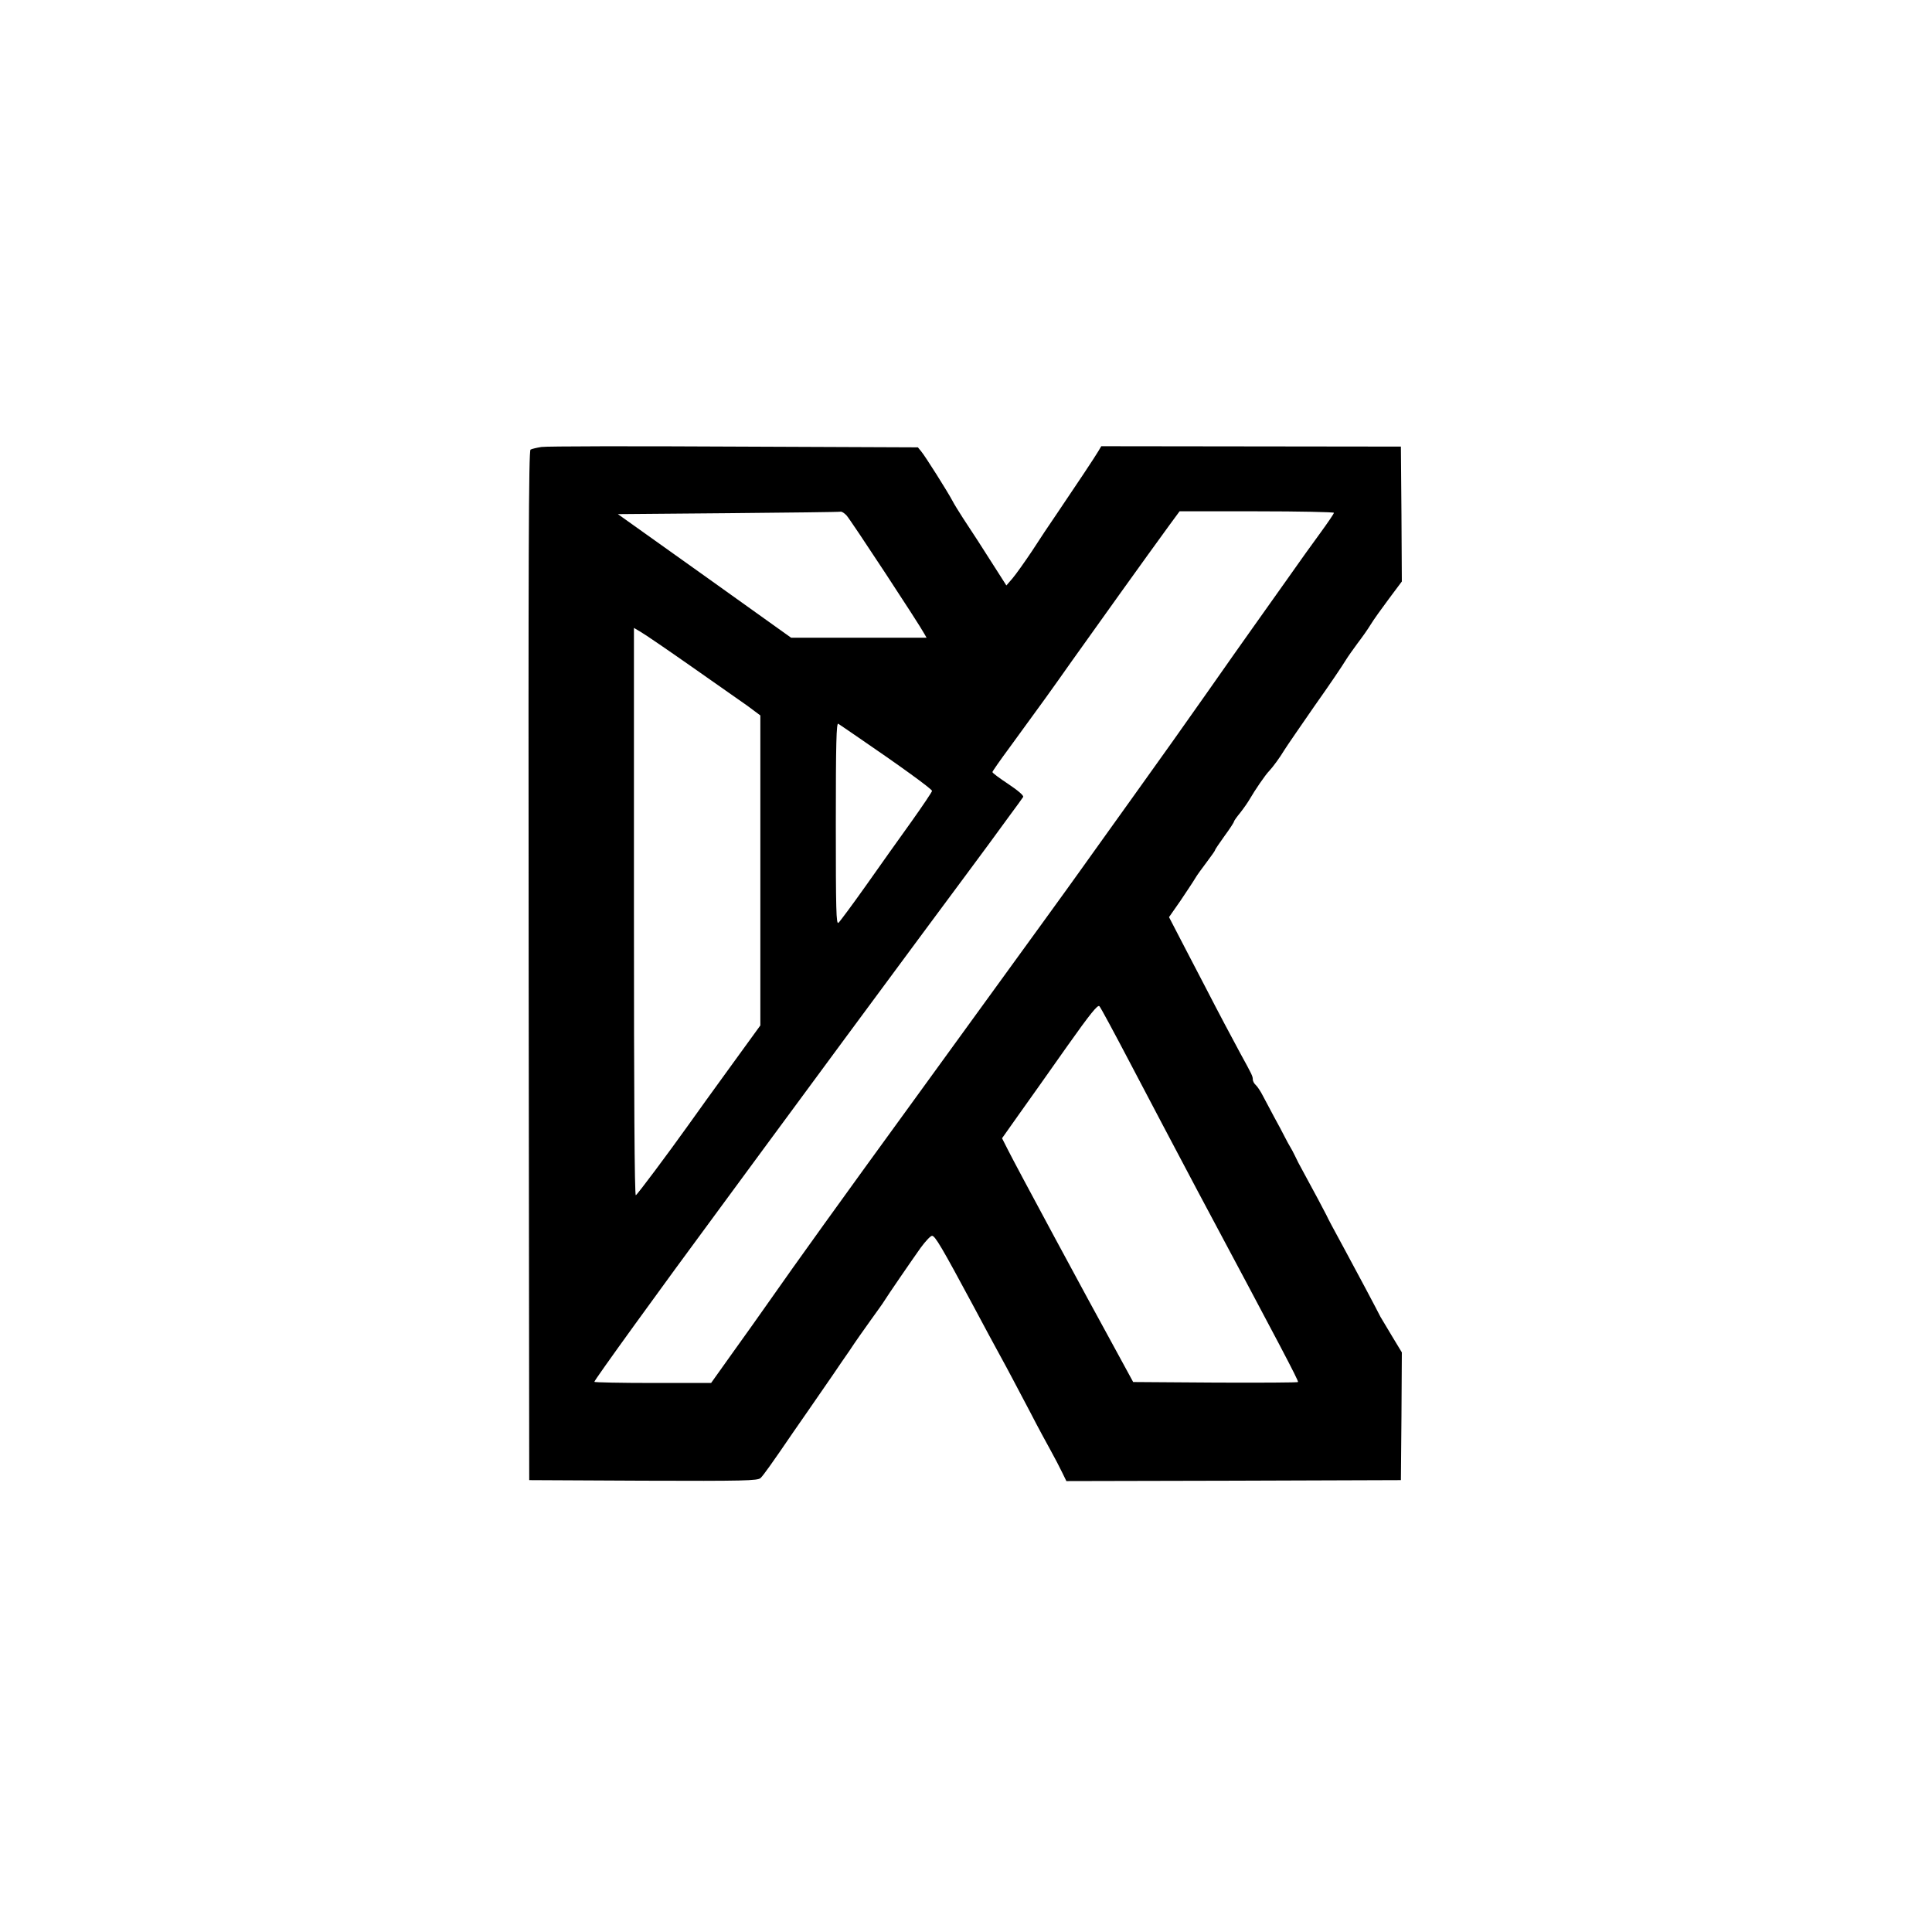 <?xml version="1.0" standalone="no"?>
<!DOCTYPE svg PUBLIC "-//W3C//DTD SVG 20010904//EN"
 "http://www.w3.org/TR/2001/REC-SVG-20010904/DTD/svg10.dtd">
<svg version="1.0" xmlns="http://www.w3.org/2000/svg"
 width="1024pt" height="1024pt" viewBox="0 0 1024 1024"
 preserveAspectRatio="xMidYMid meet">

<g transform="translate(0,1024) scale(0.1,-0.1)"
fill="#000000" stroke="none">
<path d="M2870 7871 c-25 -4 -51 -10 -58 -14 -10 -7 -12 -554 -10 -2735 l3
-2727 604 -3 c537 -2 606 0 622 14 14 13 58 74 176 247 20 28 117 169 211 305
17 26 56 82 85 124 28 43 79 115 112 161 33 46 65 90 70 99 17 28 148 219 195
285 25 34 52 63 60 63 16 0 51 -59 218 -370 57 -107 120 -224 140 -260 49 -89
82 -153 165 -310 38 -74 87 -164 107 -200 20 -36 46 -86 59 -113 l23 -47 886
2 887 3 3 338 2 339 -52 86 c-29 48 -56 93 -61 102 -20 40 -130 247 -186 350
-70 129 -91 168 -101 190 -7 15 -70 133 -123 230 -17 30 -37 69 -44 85 -8 17
-19 37 -24 45 -5 8 -19 33 -30 55 -11 22 -36 69 -56 105 -19 36 -46 86 -59
111 -13 26 -31 52 -39 59 -8 7 -15 20 -15 29 0 17 -4 25 -65 136 -37 68 -124
232 -182 345 -16 30 -67 128 -113 217 l-84 162 60 86 c32 48 67 100 77 117 10
18 39 57 63 89 24 32 44 60 44 63 0 4 23 37 50 75 28 38 50 72 50 76 0 4 15
25 34 48 18 23 41 56 50 72 26 45 82 128 104 150 18 19 57 72 77 106 10 17 97
143 160 234 83 117 151 218 169 248 11 18 39 57 61 87 23 30 55 75 70 100 15
25 59 86 97 137 l68 91 -2 358 -3 357 -794 1 -794 1 -16 -27 c-17 -29 -118
-181 -221 -333 -34 -49 -93 -138 -131 -197 -39 -58 -85 -123 -103 -144 l-32
-37 -44 69 c-79 125 -146 228 -186 288 -21 33 -47 74 -56 92 -26 49 -144 236
-165 261 l-18 22 -975 4 c-536 3 -995 2 -1020 -2z m1617 -363 c20 -21 388
-581 412 -627 l12 -21 -359 0 -359 0 -459 328 -459 327 585 5 c322 3 590 6
596 8 6 1 20 -8 31 -20z m2583 14 c0 -5 -33 -53 -73 -108 -40 -54 -117 -162
-171 -239 -55 -77 -136 -192 -181 -255 -45 -63 -157 -222 -248 -352 -91 -130
-262 -371 -380 -535 -117 -164 -249 -347 -292 -408 -77 -108 -173 -240 -866
-1195 -403 -554 -645 -891 -777 -1080 -52 -74 -144 -204 -204 -287 l-109 -153
-310 0 c-170 0 -309 3 -309 6 0 9 346 488 669 925 47 64 151 205 231 314 336
456 541 734 838 1135 174 234 332 448 352 475 20 28 68 93 106 145 39 52 73
100 77 106 4 7 -27 34 -78 68 -47 31 -85 59 -85 64 0 4 42 64 93 133 166 227
220 302 327 454 100 141 402 563 519 723 l53 72 409 0 c225 0 409 -4 409 -8z
m-3405 -815 c126 -88 260 -182 298 -209 l67 -50 0 -821 0 -822 -156 -215 c-86
-118 -188 -260 -227 -315 -110 -154 -267 -364 -277 -370 -7 -4 -10 539 -10
1500 l0 1507 37 -22 c21 -12 141 -94 268 -183z m885 -376 c214 -146 390 -273
390 -283 0 -5 -49 -78 -108 -161 -60 -84 -169 -236 -241 -339 -73 -103 -139
-192 -147 -199 -12 -10 -14 65 -14 525 0 427 3 536 13 530 6 -4 55 -37 107
-73z m1443 -1731 c85 -162 245 -466 356 -675 442 -828 531 -997 531 -1010 0
-3 -197 -4 -437 -3 l-437 3 -98 180 c-141 256 -530 978 -566 1051 l-31 61 92
130 c51 71 164 231 252 356 124 175 163 223 172 214 7 -7 81 -145 166 -307z"/>
</g>
</svg>
